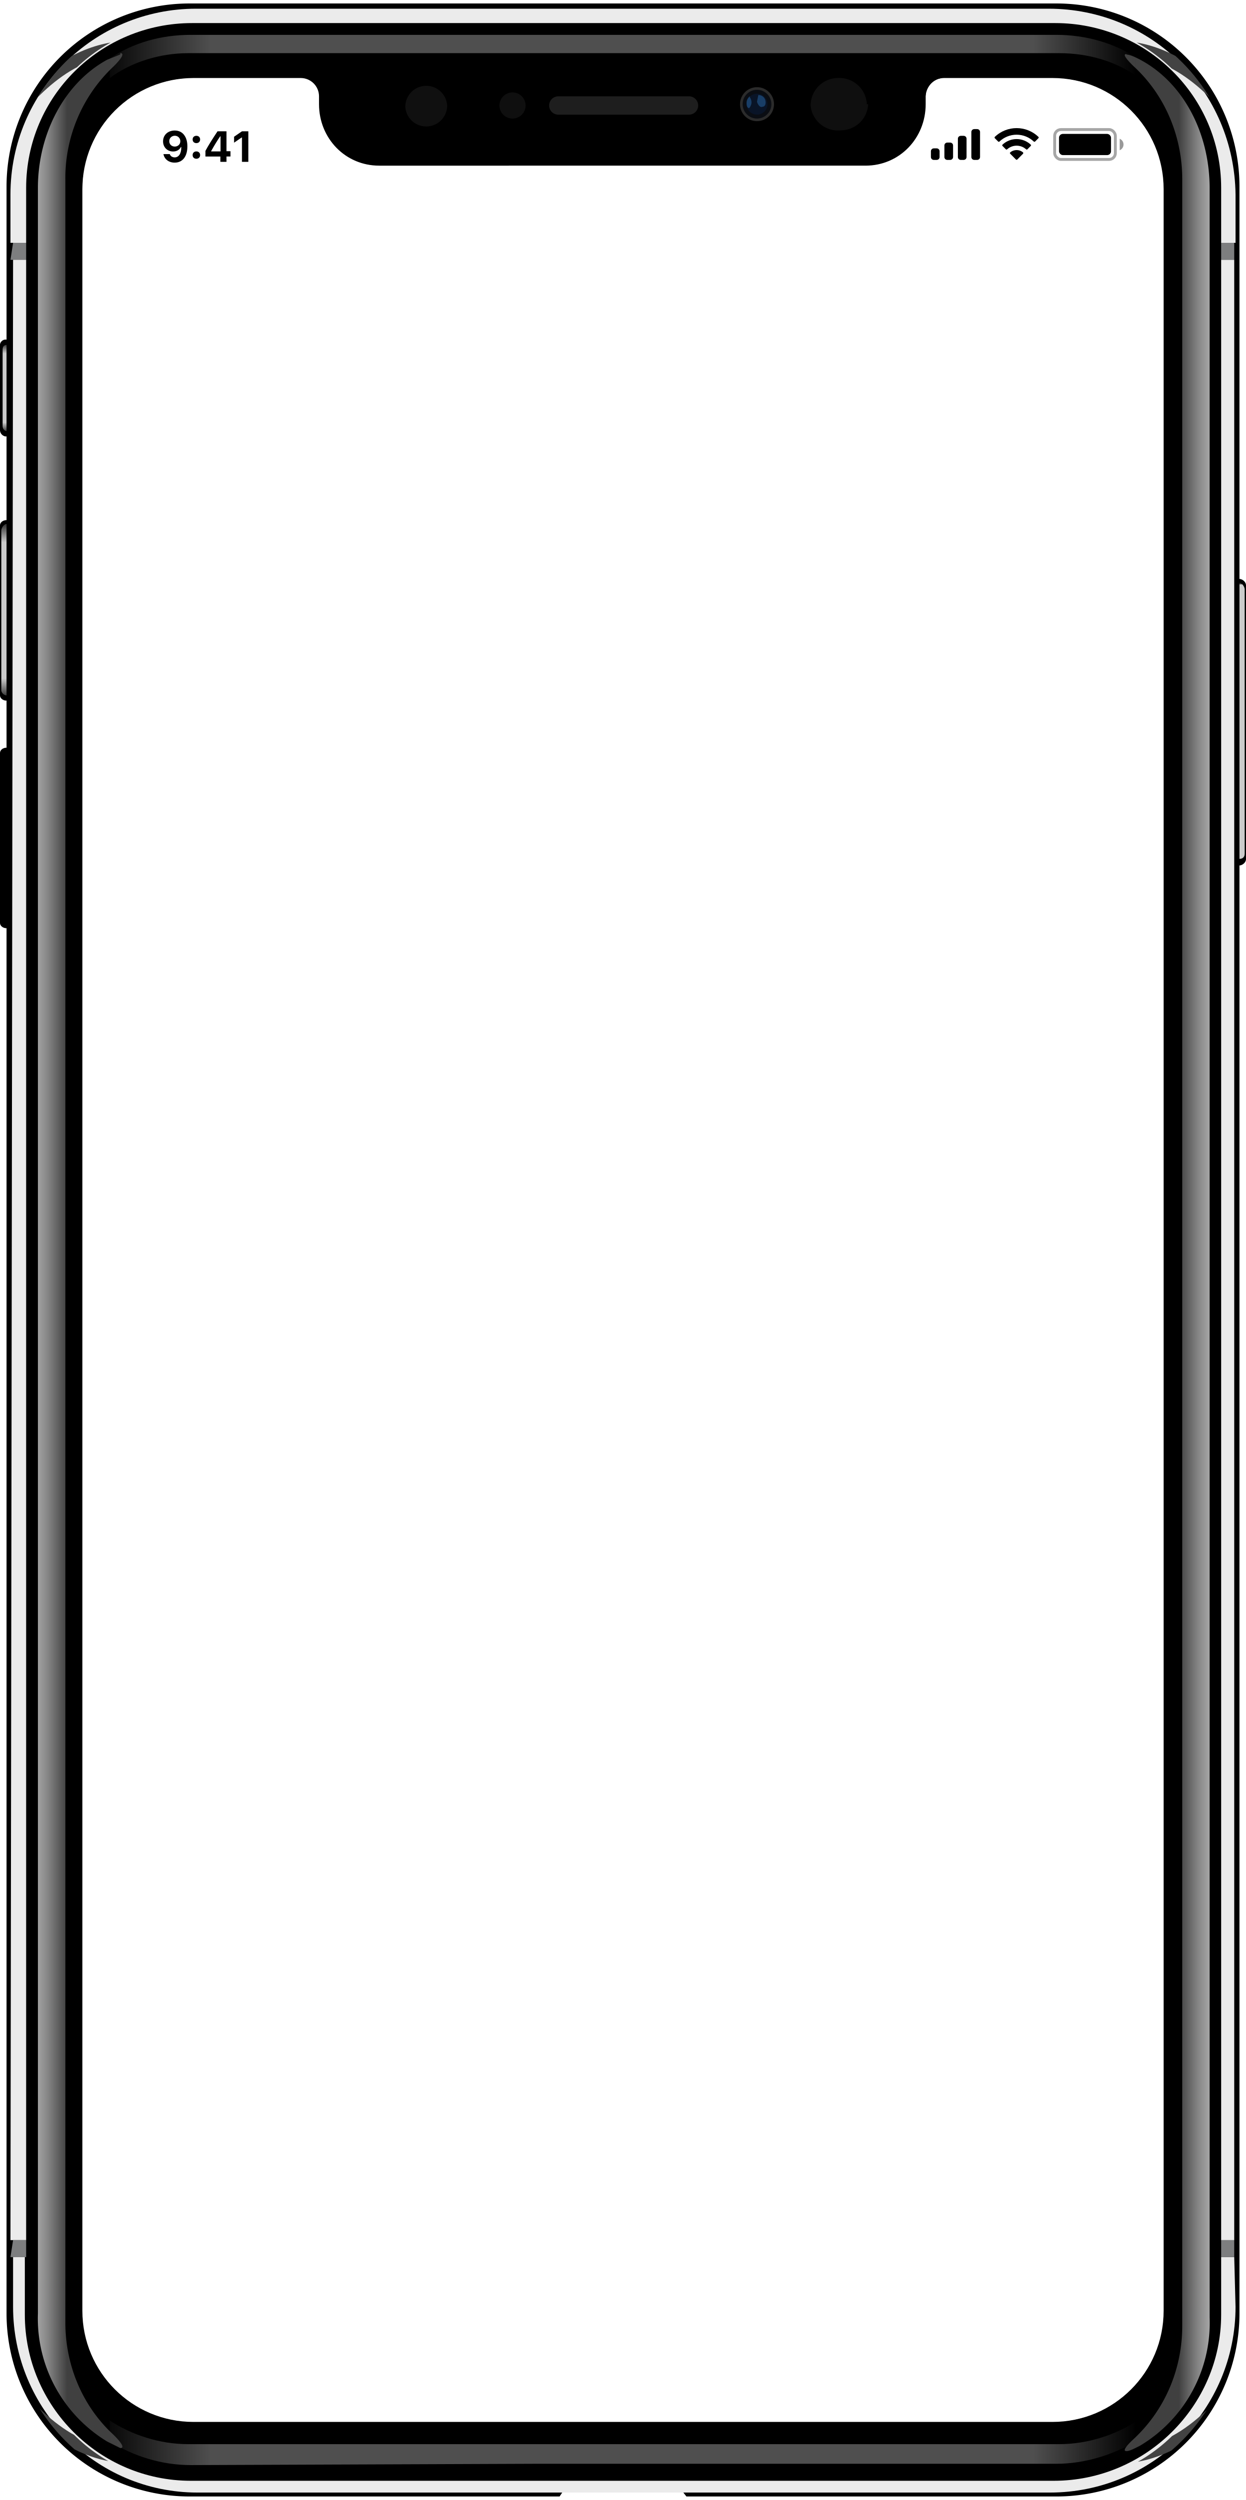 <?xml version="1.0" encoding="UTF-8"?>
<svg width="360" height="722" version="1.1" viewBox="0 0 95.3 191" xmlns="http://www.w3.org/2000/svg" xmlns:cc="http://creativecommons.org/ns#" xmlns:dc="http://purl.org/dc/elements/1.1/" xmlns:rdf="http://www.w3.org/1999/02/22-rdf-syntax-ns#" xmlns:xlink="http://www.w3.org/1999/xlink">
 <defs>
  <clipPath id="z">
   <path d="M56.7 2A53.5 53.5 0 003.2 55.6V666a53.5 53.5 0 0053.5 53.6h246.6a53.5 53.5 0 0053.5-53.6V55.6A53.5 53.5 0 00303.3 2zm-1.4 4h249.4c26.6 0 48 21.4 48 48v614.2c0 26.6-21.4 48-48 48H55.3c-26.6 0-48-21.4-48-48V54c0-26.6 21.4-48 48-48z" fill="#ebebeb"/>
  </clipPath>
  <clipPath id="n">
   <rect x="-13.9" y="25.9" width="4.4" height="7.4" ry=".5"/>
  </clipPath>
  <clipPath id="r">
   <path d="M.5 39.7c-.3 0-.5.2-.5.4v13c0 .2.2.4.5.4h3.4c.3 0 .5-.2.5-.4V40c0-.2-.2-.4-.5-.4z"/>
  </clipPath>
  <clipPath id="v">
   <path d="M.5 39.7c-.3 0-.5.2-.5.4v13c0 .2.2.4.5.4h3.4c.3 0 .5-.2.5-.4V40c0-.2-.2-.4-.5-.4z"/>
  </clipPath>
  <clipPath id="j">
   <path d="M.5 39.7c-.3 0-.5.2-.5.4v21c0 .2.2.4.5.4h3.4c.3 0 .5-.2.5-.4V40c0-.2-.2-.4-.5-.4z"/>
  </clipPath>
  <clipPath id="L">
   <path class="powerclip" d="M57.1.8h14.3V15H57.1zm-42.3 5a8.5 8.5 0 00-8.5 8.6v162.2c0 4.7 3.8 8.5 8.5 8.5h65.7c4.7 0 8.5-3.8 8.5-8.5V14.4c0-4.7-3.8-8.5-8.5-8.5h-8.3a1.4 1.4 0 00-1.4 1.4v.6c0 2.6-2 4.7-4.6 4.7H29c-2.6 0-4.6-2.1-4.6-4.7v-.6A1.4 1.4 0 0023 5.9z" fill="url(#d)"/>
  </clipPath>
  <clipPath id="J">
   <path class="powerclip" d="M3.4 180H92v13.4H3.4zM14.8 6a8.5 8.5 0 00-8.5 8.5v162.2c0 4.7 3.8 8.5 8.5 8.5h65.7c4.7 0 8.5-3.8 8.5-8.5V14.4c0-4.7-3.8-8.5-8.5-8.5h-8.3a1.4 1.4 0 00-1.4 1.4V8c0 2.5-2 4.6-4.6 4.6H29c-2.6 0-4.6-2.1-4.6-4.6v-.7A1.4 1.4 0 0023 5.9z" fill="url(#d)"/>
  </clipPath>
  <clipPath id="H">
   <path class="powerclip" d="M3.4-2.4H92v13.3H3.4zm11.4 8.3a8.5 8.5 0 00-8.5 8.5v162.2c0 4.7 3.8 8.5 8.5 8.5h65.7c4.7 0 8.5-3.8 8.5-8.5V14.4c0-4.7-3.8-8.5-8.5-8.5h-8.3a1.4 1.4 0 00-1.4 1.4v.6c0 2.6-2 4.7-4.6 4.7H29c-2.6 0-4.6-2.1-4.6-4.7v-.6A1.4 1.4 0 0023 5.9z" fill="url(#d)"/>
  </clipPath>
  <clipPath id="E">
   <path class="powerclip" d="M26 1.5h38.3v13.1H26zM14.9 5.9a8.5 8.5 0 00-8.5 8.5v162.2c0 4.7 3.8 8.5 8.5 8.5h65.7c4.7 0 8.5-3.8 8.5-8.5V14.4c0-4.7-3.8-8.5-8.5-8.5h-8.3a1.4 1.4 0 00-1.4 1.4v.6c0 2.6-2 4.7-4.6 4.7H29c-2.6 0-4.6-2.1-4.6-4.7v-.6A1.4 1.4 0 0023 5.9z" fill="url(#d)"/>
  </clipPath>
  <clipPath id="B">
   <path class="powerclip" d="M-2-1h99.5v193H-2zM14.9 6a8.5 8.5 0 00-8.5 8.5v162.2c0 4.7 3.8 8.5 8.5 8.5h65.7c4.7 0 8.5-3.8 8.5-8.5V14.4c0-4.7-3.8-8.5-8.5-8.5h-8.3a1.4 1.4 0 00-1.4 1.4v.6c0 2.6-2 4.7-4.6 4.7H29.2c-2.6 0-4.6-2.1-4.6-4.7v-.6a1.4 1.4 0 00-1.4-1.4z" fill="url(#f)"/>
  </clipPath>
  <clipPath id="y">
   <path class="powerclip" d="M-4.2-4.4H99.4v199.9H-4.2zm19 10.3a8.5 8.5 0 00-8.5 8.5v162.2c0 4.7 3.8 8.5 8.5 8.5h65.7c4.7 0 8.5-3.8 8.5-8.5V14.4c0-4.7-3.8-8.5-8.5-8.5h-8.3a1.4 1.4 0 00-1.4 1.4v.6c0 2.6-2 4.7-4.6 4.7H29c-2.6 0-4.6-2.1-4.6-4.7v-.6A1.4 1.4 0 0023 5.9z" fill="url(#d)"/>
  </clipPath>
  <clipPath id="x">
   <path class="powerclip" d="M-4.5-4.8H99.7v200.6H-4.5zM14.8 5.9a8.5 8.5 0 00-8.5 8.5v162.2c0 4.7 3.8 8.5 8.5 8.5h65.7c4.7 0 8.5-3.8 8.5-8.5V14.4c0-4.7-3.8-8.5-8.5-8.5h-8.3a1.4 1.4 0 00-1.4 1.4v.6c0 2.6-2 4.7-4.6 4.7H29c-2.6 0-4.6-2.1-4.6-4.7v-.6A1.4 1.4 0 0023 5.9z" fill="url(#d)"/>
  </clipPath>
  <clipPath id="u">
   <path class="powerclip" d="M-5 34.7H9.4v23.8H-5zm19.8-46.2A8.5 8.5 0 006.3-3v162.2c0 4.7 3.8 8.5 8.5 8.5h65.7c4.7 0 8.5-3.8 8.5-8.5V-3c0-4.7-3.8-8.5-8.5-8.5h-8.3a1.4 1.4 0 00-1.4 1.4v.7c0 2.5-2 4.6-4.6 4.6H29c-2.6 0-4.6-2-4.6-4.6v-.7a1.4 1.4 0 00-1.4-1.4z" fill="url(#g)"/>
  </clipPath>
  <clipPath id="q">
   <path class="powerclip" d="M-5 34.7H9.4v23.8H-5zM14.8 5.9a8.5 8.5 0 00-8.5 8.5v162.2c0 4.7 3.8 8.5 8.5 8.5h65.7c4.7 0 8.5-3.8 8.5-8.5V14.4c0-4.7-3.8-8.5-8.5-8.5h-8.3a1.4 1.4 0 00-1.4 1.4v.6c0 2.6-2 4.7-4.6 4.7H29c-2.6 0-4.6-2.1-4.6-4.7v-.6A1.4 1.4 0 0023 5.9z" fill="url(#d)"/>
  </clipPath>
  <clipPath id="m">
   <path class="powerclip" d="M-5 20.9H9.4v17.4H-5zm19.7-15a8.5 8.5 0 00-8.4 8.5v162.2c0 4.7 3.7 8.5 8.4 8.5h65.8c4.7 0 8.5-3.8 8.5-8.5V14.4c0-4.7-3.8-8.5-8.5-8.5h-8.3a1.4 1.4 0 00-1.4 1.4v.6c0 2.6-2.1 4.7-4.7 4.7h-37c-2.6 0-4.6-2.1-4.6-4.7v-.6A1.4 1.4 0 0023 5.9z" fill="url(#d)"/>
  </clipPath>
  <clipPath id="i">
   <path class="powerclip" d="M85.9 39.2h14.3v31.9H86zM14.8 6a8.5 8.5 0 00-8.5 8.5v162.2c0 4.7 3.8 8.5 8.5 8.5h65.7c4.7 0 8.5-3.8 8.5-8.5V14.4c0-4.7-3.8-8.5-8.5-8.5h-8.3a1.4 1.4 0 00-1.4 1.4v.6c0 2.6-2 4.7-4.6 4.7H29c-2.6 0-4.6-2.1-4.6-4.7v-.6A1.4 1.4 0 0023 5.9z" fill="url(#d)"/>
  </clipPath>
  <linearGradient id="e">
   <stop stop-color="#404040" offset="0"/>
   <stop stop-color="#464646" offset="0"/>
   <stop stop-color="#525252" stop-opacity="0" offset="1"/>
   <stop stop-color="#444" stop-opacity="0" offset="1"/>
  </linearGradient>
  <linearGradient id="c">
   <stop stop-color="#4f4f4f" stop-opacity=".1" offset="0"/>
   <stop stop-color="#4f4f4f" offset=".1"/>
   <stop stop-color="#4f4f4f" offset=".9"/>
   <stop stop-color="#4f4f4f" stop-opacity="0" offset="1"/>
  </linearGradient>
  <linearGradient id="b">
   <stop stop-color="#cbcbcb" stop-opacity=".3" offset="0"/>
   <stop stop-color="#cbcbcb" offset=".1"/>
   <stop stop-color="#cbcbcb" offset=".9"/>
   <stop stop-color="#cbcbcb" stop-opacity=".3" offset="1"/>
  </linearGradient>
  <linearGradient id="a">
   <stop stop-color="#404040" offset="0"/>
   <stop stop-color="#838383" offset=".6"/>
   <stop stop-color="#a7a7a7" offset="1"/>
  </linearGradient>
  <linearGradient id="C" x1="340.6" x2="349.6" y1="361.1" y2="361.1" gradientUnits="userSpaceOnUse" xlink:href="#a"/>
  <linearGradient id="D" x1="340.6" x2="349.6" y1="361.1" y2="361.1" gradientTransform="matrix(-.265 0 0 .265 95.5 0)" gradientUnits="userSpaceOnUse" xlink:href="#a"/>
  <linearGradient id="o" x1="-13.2" x2="-13.2" y1="26.3" y2="32.9" gradientUnits="userSpaceOnUse" xlink:href="#b"/>
  <linearGradient id="s" x1="-13.2" x2="-13.2" y1="26.3" y2="39.3" gradientTransform="translate(13.9 13.8)" gradientUnits="userSpaceOnUse" xlink:href="#b"/>
  <linearGradient id="k" x1="-13.2" x2="-13.2" y1="26.3" y2="47.3" gradientTransform="translate(13.9 13.8)" gradientUnits="userSpaceOnUse">
   <stop stop-color="#cbcbcb" stop-opacity=".3" offset="0"/>
   <stop stop-color="#cbcbcb" offset="0"/>
   <stop stop-color="#cbcbcb" offset="1"/>
   <stop stop-color="#cbcbcb" stop-opacity=".3" offset="1"/>
  </linearGradient>
  <linearGradient id="I" x1="8.3" x2="86.9" y1="8.5" y2="8.5" gradientTransform="translate(0 -2.6)" gradientUnits="userSpaceOnUse" xlink:href="#c"/>
  <linearGradient id="K" x1="8.3" x2="86.9" y1="8.5" y2="8.5" gradientTransform="matrix(1 0 0 -1 0 193.6)" gradientUnits="userSpaceOnUse" xlink:href="#c"/>
  <linearGradient id="d" x1="304.2" x2="303.2" y1="22.2" y2="920.1" gradientTransform="scale(.265)" gradientUnits="userSpaceOnUse" xlink:href="#e"/>
  <linearGradient id="f" x1="304.2" x2="303.2" y1="22.2" y2="920.1" gradientTransform="translate(.1) scale(.265)" gradientUnits="userSpaceOnUse" xlink:href="#e"/>
  <linearGradient id="g" x1="304.2" x2="303.2" y1="22.2" y2="920.1" gradientTransform="translate(0 -17.4) scale(.265)" gradientUnits="userSpaceOnUse" xlink:href="#e"/>
  <filter id="A" x="0" y="0" width="1" height="1" color-interpolation-filters="sRGB">
   <feGaussianBlur stdDeviation=".3"/>
  </filter>
  <filter id="F" x="-.2" width="1.4" color-interpolation-filters="sRGB">
   <feGaussianBlur/>
  </filter>
  <filter id="G" color-interpolation-filters="sRGB">
   <feGaussianBlur/>
  </filter>
  <filter id="p" x="-.3" y="0" width="1.7" height="1.1" color-interpolation-filters="sRGB">
   <feGaussianBlur stdDeviation=".1"/>
  </filter>
  <filter id="t" x="-.3" y="0" width="1.7" height="1.1" color-interpolation-filters="sRGB">
   <feGaussianBlur stdDeviation=".1"/>
  </filter>
  <filter id="w" x="-.3" y="0" width="1.7" height="1.1" color-interpolation-filters="sRGB">
   <feGaussianBlur stdDeviation=".1"/>
  </filter>
  <filter id="l" x="-.3" y="0" width="1.7" height="1.1" color-interpolation-filters="sRGB">
   <feGaussianBlur stdDeviation=".1"/>
  </filter>
 </defs>
 <g transform="matrix(.221 0 0 .221 6.3 5.9)" fill="none">
  <path d="m0 0h375v44h-375z" fill="#fff"/>
  <rect x="336.5" y="17.833" width="21" height="10.333" rx="2.167" opacity=".35" stroke="#000"/>
  <path d="m359 21v4c0.805-0.339 1.328-1.127 1.328-2s-0.523-1.661-1.328-2" fill="#000" opacity=".4"/>
  <rect x="338" y="19.333" width="18" height="7.333" rx="1.333" fill="#000"/>
  <g clip-rule="evenodd" fill="#000" fill-rule="evenodd">
   <path d="m323.33 19.608c2.216 1e-4 4.347 0.852 5.953 2.378 0.121 0.118 0.315 0.116 0.434-0.003l1.156-1.167c0.06-0.061 0.094-0.143 0.093-0.229 0-0.086-0.035-0.168-0.096-0.228-4.215-4.04-10.865-4.04-15.08 0-0.061 0.06-0.096 0.142-0.096 0.227-1e-3 0.086 0.033 0.168 0.093 0.229l1.156 1.167c0.119 0.12 0.313 0.121 0.434 0.003 1.606-1.527 3.737-2.378 5.953-2.378zm0 3.796c1.218-1e-4 2.392 0.452 3.294 1.27 0.122 0.116 0.315 0.114 0.434-0.006l1.154-1.167c0.061-0.061 0.095-0.144 0.094-0.231-1e-3 -0.086-0.036-0.169-0.098-0.229-2.749-2.556-7.004-2.556-9.753 0-0.062 0.06-0.097 0.142-0.098 0.229s0.033 0.169 0.094 0.23l1.154 1.167c0.119 0.119 0.312 0.122 0.434 0.006 0.902-0.817 2.075-1.269 3.291-1.27zm2.313 2.554c2e-3 0.086-0.032 0.17-0.094 0.231l-1.997 2.016c-0.059 0.059-0.138 0.092-0.222 0.092-0.083 0-0.163-0.033-0.221-0.092l-1.998-2.016c-0.062-0.061-0.096-0.144-0.094-0.231s0.039-0.168 0.104-0.226c1.275-1.079 3.143-1.079 4.419 0 0.064 0.058 0.102 0.14 0.103 0.227z"/>
   <path d="m309.67 17.667h-1c-0.553 0-1 0.448-1 1v8.667c0 0.552 0.447 1 1 1h1c0.552 0 1-0.448 1-1v-8.667c0-0.552-0.448-1-1-1zm-5.667 2.333h1c0.552 0 1 0.448 1 1v6.333c0 0.552-0.448 1-1 1h-1c-0.552 0-1-0.448-1-1v-6.333c0-0.552 0.448-1 1-1zm-3.667 2.333h-1c-0.552 0-1 0.448-1 1v4c0 0.552 0.448 1 1 1h1c0.553 0 1-0.448 1-1v-4c0-0.552-0.447-1-1-1zm-4.666 2h-1c-0.553 0-1 0.448-1 1v2c0 0.552 0.447 1 1 1h1c0.552 0 1-0.448 1-1v-2c0-0.552-0.448-1-1-1z"/>
   <path d="m31.932 29.271c-2.007 0-3.567-1.194-3.867-2.952h2.19c0.205 0.696 0.864 1.135 1.692 1.135 1.45 0 2.329-1.399 2.285-3.596h-0.132c-0.483 0.996-1.465 1.56-2.695 1.56-2.007 0-3.479-1.48-3.479-3.501 0-2.197 1.677-3.757 4.043-3.757 1.524 0 2.754 0.666 3.486 1.904 0.586 0.908 0.886 2.124 0.886 3.567 0 3.516-1.655 5.64-4.409 5.64zm0.051-5.559c1.106 0 1.919-0.784 1.919-1.846 0-1.069-0.828-1.897-1.912-1.897s-1.919 0.82-1.919 1.875c0 1.084 0.806 1.868 1.912 1.868zm7.471 4.219c0.791 0 1.296-0.535 1.296-1.274 0-0.74-0.505-1.267-1.296-1.267-0.784 0-1.296 0.527-1.296 1.267 0 0.74 0.513 1.274 1.296 1.274zm0-5.405c0.791 0 1.296-0.535 1.296-1.274 0-0.74-0.505-1.267-1.296-1.267-0.784 0-1.296 0.527-1.296 1.267 0 0.74 0.513 1.274 1.296 1.274zm8.313 6.475v-1.846h-5.171v-1.956c0.952-1.794 2.329-3.977 4.182-6.768h3.098v6.885h1.384v1.838h-1.384v1.846zm-3.186-3.735v0.117h3.237v-5.229h-0.117c-0.967 1.443-1.912 2.922-3.12 5.112zm10.65 3.735h2.212v-10.569h-2.205l-2.732 1.882v2.058l2.593-1.787h0.132z"/>
   <path d="m76.968 0h111.03v29.988c-33.379-0.048-66.902-0.095-79.999-0.095-19.058 0-23.745-15.392-24.873-24.087-0.408-3.147-2.987-5.807-6.16-5.807zm-39.403 0h-37.565v37.536c0-20.73 16.826-37.536 37.565-37.536z"/>
   <path d="m298.03 0h-111.03v29.988c33.379-0.048 66.902-0.095 79.999-0.095 19.058 0 23.745-15.392 24.873-24.087 0.408-3.147 2.987-5.807 6.16-5.807zm39.403 0h37.565v37.536c0-20.73-16.826-37.536-37.565-37.536z"/>
  </g>
 </g>
 <g clip-path="url(#i)">
  <path d="M94.8 44.2c.2 0 .5.2.5.5v20.9c0 .3-.3.5-.5.5h-3.5a.5.5 0 01-.4-.5v-21c0-.2.2-.4.4-.4z"/>
  <path transform="matrix(-1 0 0 1 95.3 4.5)" d="M.5 40c-.2 0-.4.3-.4.5v20.2c0 .3.2.4.4.4h.2v-21z" clip-path="url(#j)" fill="url(#k)" filter="url(#l)"/>
 </g>
 <g clip-path="url(#m)">
  <path d="M.4 25.9H4c.3 0 .5.2.5.4v6.5c0 .3-.2.5-.5.5H.4a.5.5 0 01-.4-.5v-6.5c0-.2.2-.4.4-.4z"/>
  <path transform="translate(13.9)" d="M-13.3 26.3c-.3 0-.4.1-.4.4v5.8c0 .2.1.4.4.4v-6.6z" clip-path="url(#n)" fill="url(#o)" filter="url(#p)"/>
 </g>
 <g clip-path="url(#q)">
  <path d="M.5 39.7c-.3 0-.5.2-.5.4v13c0 .2.2.4.5.4h3.4c.3 0 .5-.2.5-.4V40c0-.2-.2-.4-.5-.4z"/>
  <path d="M.5 40c-.2 0-.4.3-.4.5v12.2c0 .2.2.4.4.4h.2v-13z" clip-path="url(#r)" fill="url(#s)" filter="url(#t)"/>
 </g>
 <g transform="translate(0 17.4)" clip-path="url(#u)">
  <path d="M.5 39.7c-.3 0-.5.2-.5.4v13c0 .2.2.4.5.4h3.4c.3 0 .5-.2.5-.4V40c0-.2-.2-.4-.5-.4z"/>
  <path d="M.5 40c-.2 0-.4.3-.4.5v12.2c0 .2.2.4.4.4h.2v-13z" clip-path="url(#v)" fill="url(#s)" filter="url(#w)"/>
 </g>
 <path d="M14.5.2a14 14 0 00-14 14v162.6a14 14 0 0014 14h28.3l.6-.9h8.4l.7.9h28.3a14 14 0 0014-14V14.2a14 14 0 00-14-14z" clip-path="url(#x)"/>
 <g clip-path="url(#y)">
  <g>
   <path d="M.8 19.8H2v-1.3H1z" fill="#7d7e7f"/>
   <path d="M.8 171.2H2V19.8H1z" fill="#ebebeb"/>
   <path d="M.8 172.5H2v-1.3H1z" fill="#7d7e7f"/>
   <path d="M94.4 172.5h-1v4.4c0 7-5.8 12.7-12.8 12.7h-66c-7 0-12.7-5.7-12.7-12.7v-4.4H1v3.8c0 7.8 6.3 14.2 14.1 14.2h65.2c7.9 0 14.2-6.4 14.2-14.2z" fill="#ebebeb"/>
   <path d="m94.4 171.2h-1v1.3h1z" fill="#7d7e7f"/>
   <path d="m94.4 19.8h-1v151.4h1z" fill="#ebebeb"/>
   <path d="m94.4 18.5h-1v1.3h1z" fill="#7d7e7f"/>
   <path d="M15 .6C7.2.6.8 6.9.8 14.8v3.7H2v-4.2c0-7 5.7-12.6 12.7-12.6h66c7 0 12.7 5.6 12.7 12.6v4.2h1.1v-3.7C94.4 6.9 88.1.6 80.2.6z" fill="#ebebeb"/>
  </g>
  <path transform="scale(.265)" d="M38 11.6c-6.7-.2-19.2 1.8-32.1 16.3-18.8 21-2 8.4-2 8.4S15.4 18.4 31.5 16c16-2.3 11.2-4 11.2-4s-1.8-.4-4.8-.5zm284 0c-3 0-4.7.6-4.7.6s-4.9 1.6 11.2 4 27.6 20 27.6 20 16.8 12.8-2-8.3c-12.9-14.5-25.4-16.5-32-16.3zM-2.3 681.9c-1.5-.1-.5 2.3 8.3 12.2 18.7 21 36.8 15.7 36.8 15.7s4.9-1.6-11.2-4c-16-2.2-27.6-20-27.6-20s-4.7-3.7-6.3-3.9zm364.8 0c-1.6.2-6.3 3.8-6.3 3.8s-11.6 17.9-27.6 20.2c-16 2.3-11.2 4-11.2 4s18 5.3 36.8-15.8c8.8-9.9 9.8-12.3 8.3-12.2z" clip-path="url(#z)" fill="#434343" fill-rule="evenodd" filter="url(#A)"/>
 </g>
 <g transform="translate(-.1)" clip-path="url(#B)">
  <path transform="scale(.265)" d="M325.6 15.4c-1.2-.2-.6 1 2 3.5 8.7 8 14 19.7 14 32.7v619.1c0 13-5.3 24.6-14 32.7-2.6 2.4-3.2 3.6-2 3.5.7 0 2-.6 3.9-1.6a41.3 41.3 0 0020-37V54c0-15.5-7.3-30.2-20-37-1.9-1-3.2-1.5-4-1.5z" fill="url(#C)"/>
  <path d="M9.3 4c.3 0 .2.3-.5 1a11.7 11.7 0 00-3.7 8.6v163.9c0 3.4 1.4 6.5 3.7 8.6.7.7.8 1 .5 1l-1-.5a11 11 0 01-5.3-9.8V14.3c0-4.1 2-8 5.3-9.8l1-.4z" fill="url(#D)"/>
 </g>
 <g clip-path="url(#E)">
  <g>
   <path d="M42.7 7.3h10a.7.7 0 110 1.4h-10a.7.7 0 110-1.4z" fill="#1e1e1e"/>
   <circle cx="57.9" cy="7.9" r="1.3" fill="#2b2b2b"/>
   <circle cx="57.9" cy="7.9" r="1.1" fill="#0a0d13"/>
   <circle cx="57.9" cy="7.9" r=".8" fill="#091427"/>
  </g>
  <path d="M57.4 7.3c-.1 0-.3.2-.3.5s.1.4.2.4c0 0 .4-.4 0-.9z" fill="#235a91" fill-opacity=".6" fill-rule="evenodd" filter="url(#F)"/>
  <path d="M58 7.2l-.1.5c0 .1.2.5.4.4.3 0 .3-.4.2-.6-.1-.2-.3-.3-.5-.3z" fill="#235a91" fill-opacity=".6" fill-rule="evenodd" filter="url(#G)"/>
  <path d="M40.2 8a1 1 0 01-1 1 1 1 0 01-1-1 1 1 0 011-1 1 1 0 011 1h-1z" fill="#0f0f0f"/>
  <path d="M34.2 8a1.6 1.6 0 01-1.5 1.6A1.6 1.6 0 0131 8.1a1.6 1.6 0 011.5-1.6A1.6 1.6 0 0134.2 8h-1.5z" fill="#101010"/>
 </g>
 <g>
  <path d="M14.6 2.6c-2.3 0-4.4.6-6.2 1.8v1.5C10 4.7 12.2 4 14.4 4H81c2.2 0 4.3.6 6 1.8V4.4c-1.8-1.2-4-1.8-6.2-1.8h-40z" clip-path="url(#H)" fill="url(#I)"/>
  <path d="M14.6 188.4c-2.3 0-4.4-.7-6.2-1.8V185c1.7 1.1 3.8 1.8 6 1.8H81c2.2 0 4.3-.7 6-1.8v1.5c-1.8 1.1-4 1.8-6.2 1.8h-40z" clip-path="url(#J)" fill="url(#K)"/>
  <path d="M66.4 7.9a2.1 2.1 0 01-2.1 2A2.1 2.1 0 0162 8a2.1 2.1 0 012.1-2.1 2.1 2.1 0 012.2 2h-2.1z" clip-path="url(#L)" fill="#0f0f0f"/>
 </g>
</svg>
